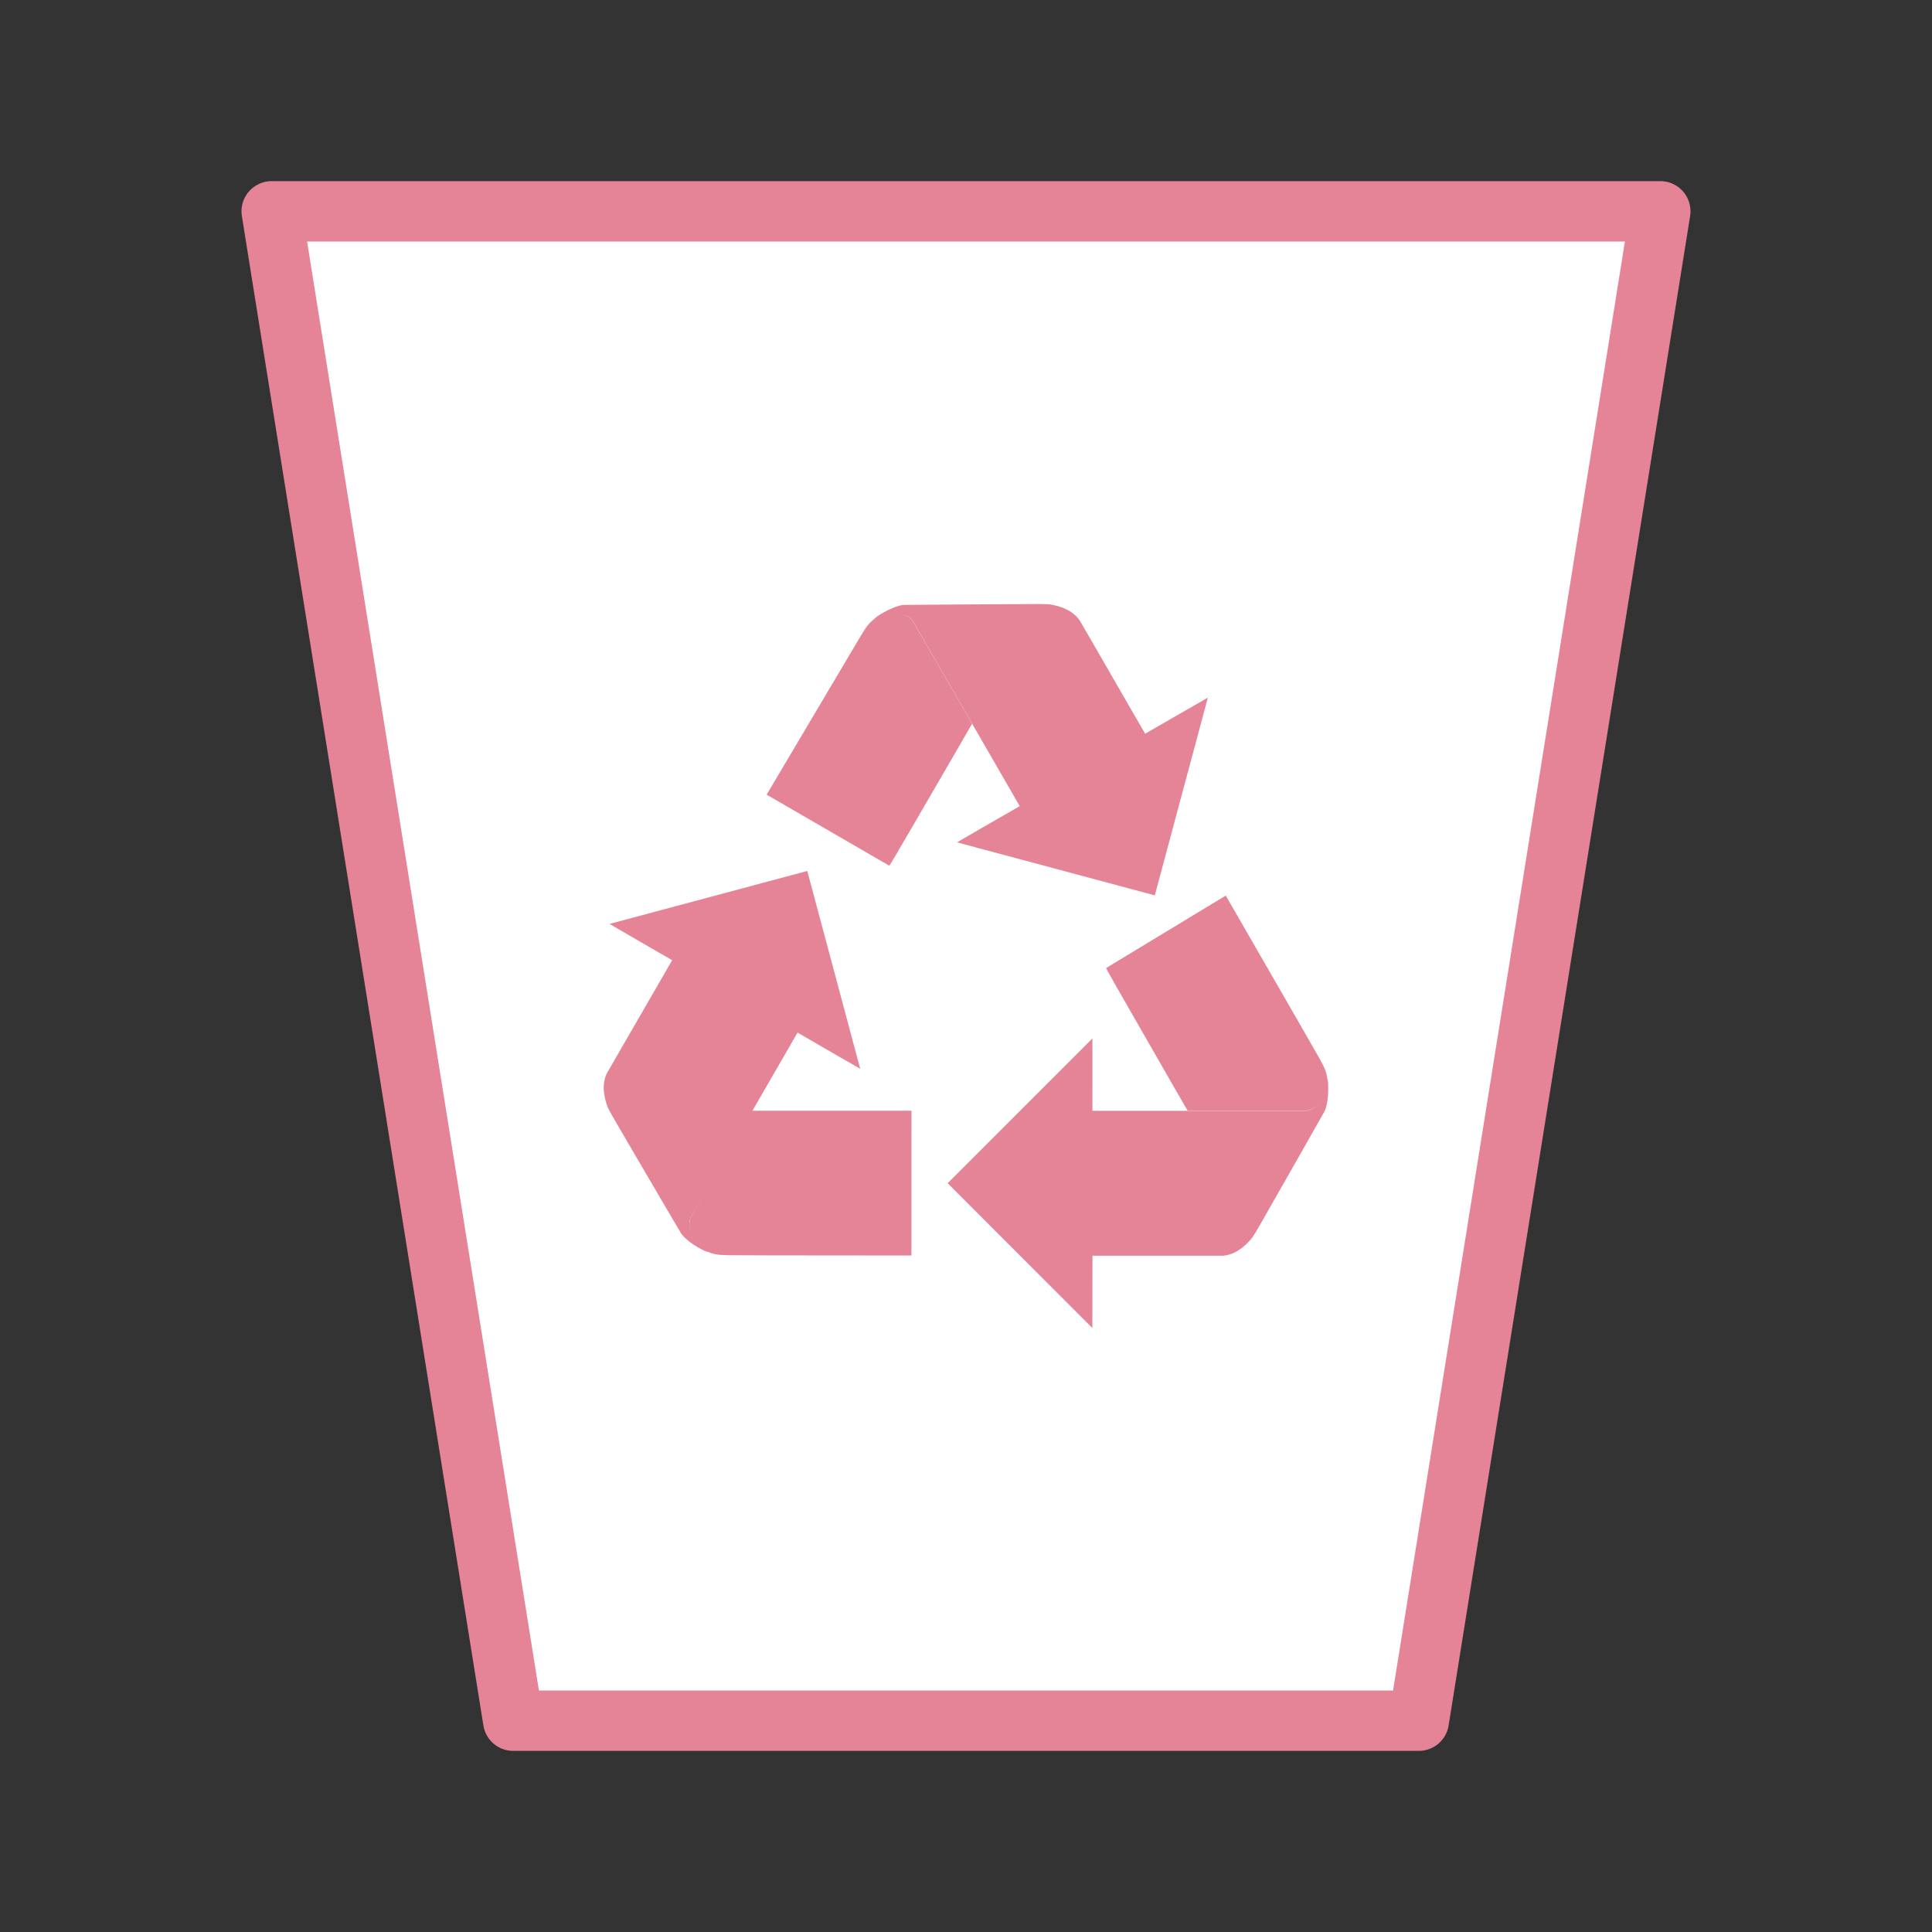 <svg viewBox="0 0 32 32" xmlns="http://www.w3.org/2000/svg"><rect x="0" y="0" width="32" height="32" fill="#333333" stroke="none"/><path d="m8.5 28.5h15l4-25h-23z" fill="#fff" fill-rule="evenodd" stroke="#e68497" stroke-linecap="round" stroke-linejoin="round"/><g fill="#e68497"><path d="m16.971 10.006s-1.918.01-2.01.013c-.22.033-.467.215-.467.215.005.002.011-.008.018-.006.169-.101.435-.121.601.046l.364.631.625 1.082.788 1.365c-.356.203-1.039.6-1.039.6l3.276.878.879-3.275s-1.04.597-1.039.598l-1.084-1.878c-.122-.172-.322-.236-.494-.265-.038-.005-.22-.007-.417-.005zm-3.6 4.42-3.276.877s1.037.602 1.038.601l-1.084 1.878c-.088.191-.043.397.018.56.014.036.104.195.204.364 0 0 .968 1.656 1.017 1.734.138.174.42.297.42.297-.001-.006-.012-.006-.014-.012-.172-.096-.323-.317-.261-.544l.364-.631.625-1.082.788-1.365c.354.207 1.038.6 1.038.6zm4.724 2.773-2.399 2.399 2.397 2.399s.003-1.199.002-1.199h2.168c.209-.02.365-.161.476-.296.024-.031.117-.187.213-.359 0 0 .95-1.666.993-1.747.082-.207.047-.512.047-.512-.004.004.001.013-.003.018.003.197-.113.437-.341.497l-.728-0h-1.25-1.576c.002-.41 0-1.199 0-1.199z"/><path d="m12.7 13.163 2.03 1.176c.006-.004.186-.307.399-.676.213-.368.521-.895.68-1.171l.001-.001.291-.504-.989-1.713c-.167-.169-.435-.177-.606-.044-.108.087-.144.128-.24.287-.136.225-1.565 2.644-1.568 2.645"/><path d="m20.302 14.834-1.982 1.2c.001.007.173.315.386.683.212.368.515.899.674 1.175v.001l.291.504h1.978c.23-.061.371-.288.341-.503-.021-.137-.039-.189-.129-.351-.127-.23-1.559-2.707-1.559-2.71"/><path d="m15.096 20.795.001-2.398s-1.832-.001-2.674 0l-.989 1.782c-.063.229.064.465.265.547.129.05.183.061.369.064.263.005 3.027.004 3.03.005"/></g></svg>